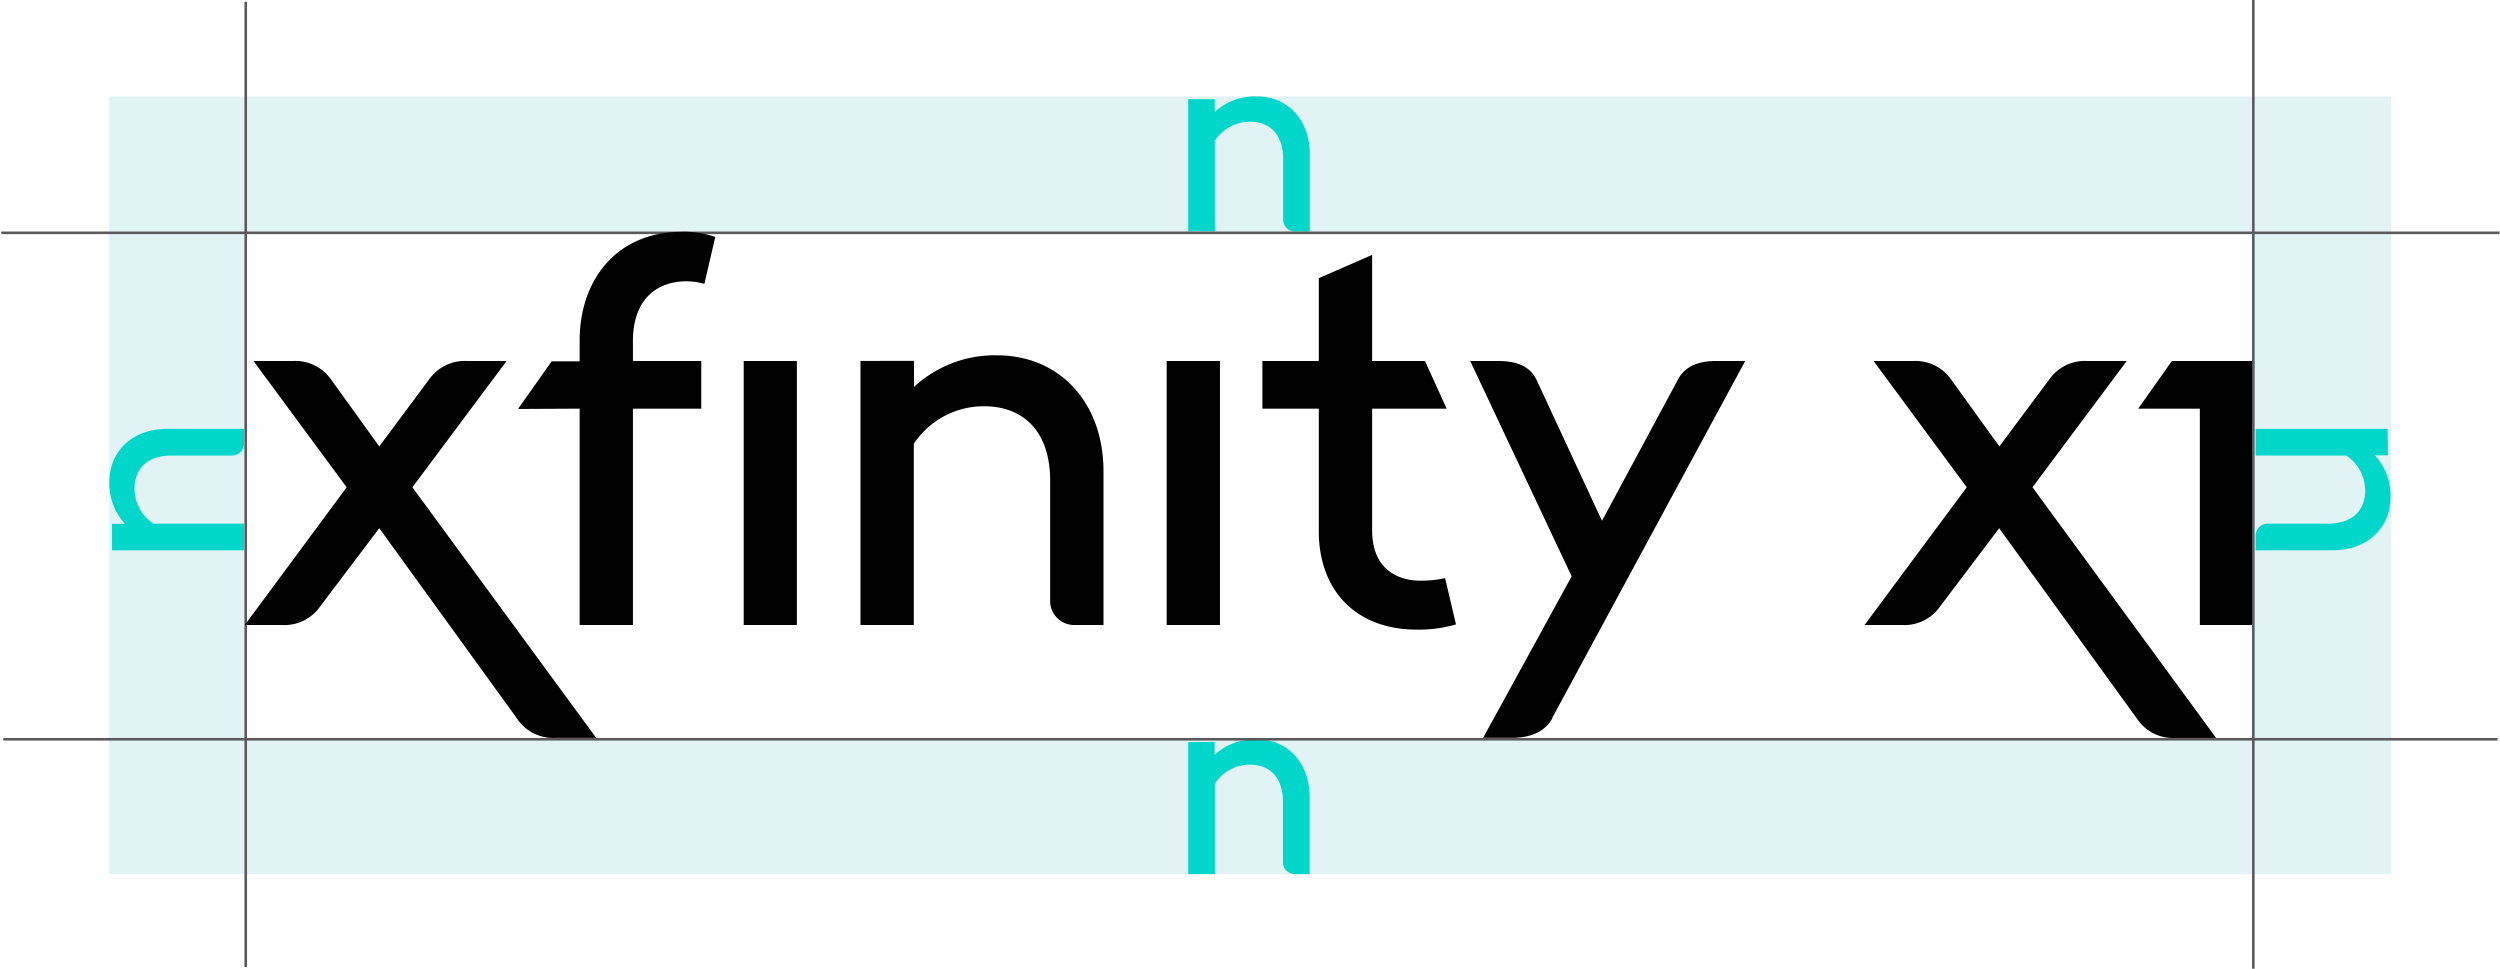 <svg xmlns="http://www.w3.org/2000/svg" viewBox="0 0 480 186"><defs><style>.cls-1{fill:#fff;}.cls-2{fill:#e2f3f5;}.cls-3{fill:#00d6ca;}.cls-4{fill:none;stroke:#5a5a5c;stroke-miterlimit:10;stroke-width:0.5px;}</style></defs><title>BrandHub-VectorGraphics</title><g id="Vector"><rect class="cls-1" x="-0.17" y="-0.68" width="480.45" height="187.01"/><rect class="cls-2" x="20.96" y="18.5" width="438.16" height="149.34"/><path class="cls-3" d="M228.14,19.05V44.4h5.12V27A8.06,8.06,0,0,1,240,23.37c3.78,0,6.36,2.39,6.36,7.16V42a2.31,2.31,0,0,0,2.39,2.44h2.73V29.63c0-6.56-4.17-11.13-10.24-11.13a11.41,11.41,0,0,0-8,3V19.05Z"/><path class="cls-3" d="M228.14,142.48v25.36h5.12v-17.4a8.06,8.06,0,0,1,6.71-3.63c3.78,0,6.36,2.38,6.36,7.16V165.4a2.32,2.32,0,0,0,2.39,2.44h2.73V153.07c0-6.56-4.17-11.13-10.24-11.13a11.41,11.41,0,0,0-8,3v-2.49Z"/><path class="cls-3" d="M21.51,105.66H46.86v-5.12H29.46a8.06,8.06,0,0,1-3.63-6.72c0-3.77,2.39-6.36,7.16-6.36H44.42a2.31,2.31,0,0,0,2.44-2.38V82.34H32.1C25.53,82.34,21,86.52,21,92.58a11.44,11.44,0,0,0,3,8H21.51Z"/><path class="cls-3" d="M458.44,82.34H433.08v5.12h17.4a8.06,8.06,0,0,1,3.63,6.71c0,3.78-2.38,6.37-7.16,6.37H435.52a2.31,2.31,0,0,0-2.44,2.38v2.74h14.77c6.56,0,11.13-4.18,11.13-10.24a11.42,11.42,0,0,0-3-8h2.49Z"/><rect class="cls-1" x="47.18" y="44.7" width="385.43" height="97.24"/><line class="cls-4" x1="47.18" y1="185.66" x2="47.18" y2="0.34"/><line class="cls-4" x1="0.25" y1="44.7" x2="479.92" y2="44.7"/><line class="cls-4" x1="479.53" y1="141.94" x2="0.64" y2="141.94"/><path d="M111.29,78.46V120h10.23V78.46h13.12V69.31H121.52V65.54c0-8.65,5.17-11.53,10.24-11.53a12.54,12.54,0,0,1,3.48.49l2.09-9a17.88,17.88,0,0,0-6.36-1c-12.73,0-19.68,9.44-19.68,20.87v4h-5.37l-6.46,9.15ZM253.21,102c0,11,6.76,18.89,18.88,18.89a25.88,25.88,0,0,0,7.46-1L277.46,111a21.52,21.52,0,0,1-4.67.49c-5,0-9.34-2.68-9.34-9.64V78.46h14.31l-4.17-9.15H263.45V48.94l-10.24,4.47v15.9H242.38v9.15h10.83V102Zm-88-32.7V120h10.24V85.21A16.12,16.12,0,0,1,188.91,78c7.55,0,12.72,4.77,12.72,14.31v22.86A4.62,4.62,0,0,0,206.4,120h5.47V90.48c0-13.12-8.35-22.26-20.48-22.26a22.87,22.87,0,0,0-15.9,6.06v-5ZM298,137.89l37.08-68.58h-5.57c-3.38,0-6,1-7.35,3.58L307.58,100,295,72.89c-1.29-2.68-4-3.58-7.35-3.58h-5.37l19.48,41.35-17,31h5.56c3.48,0,6.26-1.1,7.75-3.78ZM142.79,120H153V69.31H142.79V120Zm81.2,0h10.24V69.31H224V120ZM114.47,141.67h-7.76a8.28,8.28,0,0,1-7.35-3.58L72.82,101.41l-11.33,15A8.36,8.36,0,0,1,54.14,120H47L66.56,93.56,48.67,69.31h7.56a8.38,8.38,0,0,1,7.35,3.58l9.24,12.82,9.54-12.82a8.4,8.4,0,0,1,7.36-3.58h7.55L79.18,93.56l35.29,48.11ZM432.58,69.31H417l-6.46,9.15h11.83V120h10.23V69.31ZM390.24,93.56l18.09-24.25h-7.55a8.37,8.37,0,0,0-7.35,3.58l-9.55,12.82-9.24-12.82a8.39,8.39,0,0,0-7.35-3.58h-7.56l17.89,24.25L358,120h7.16a8.36,8.36,0,0,0,7.35-3.58l11.33-15,26.54,36.68a8.28,8.28,0,0,0,7.35,3.58h7.76L390.24,93.56Z"/><line class="cls-4" x1="432.64" y1="186" x2="432.64"/></g></svg>